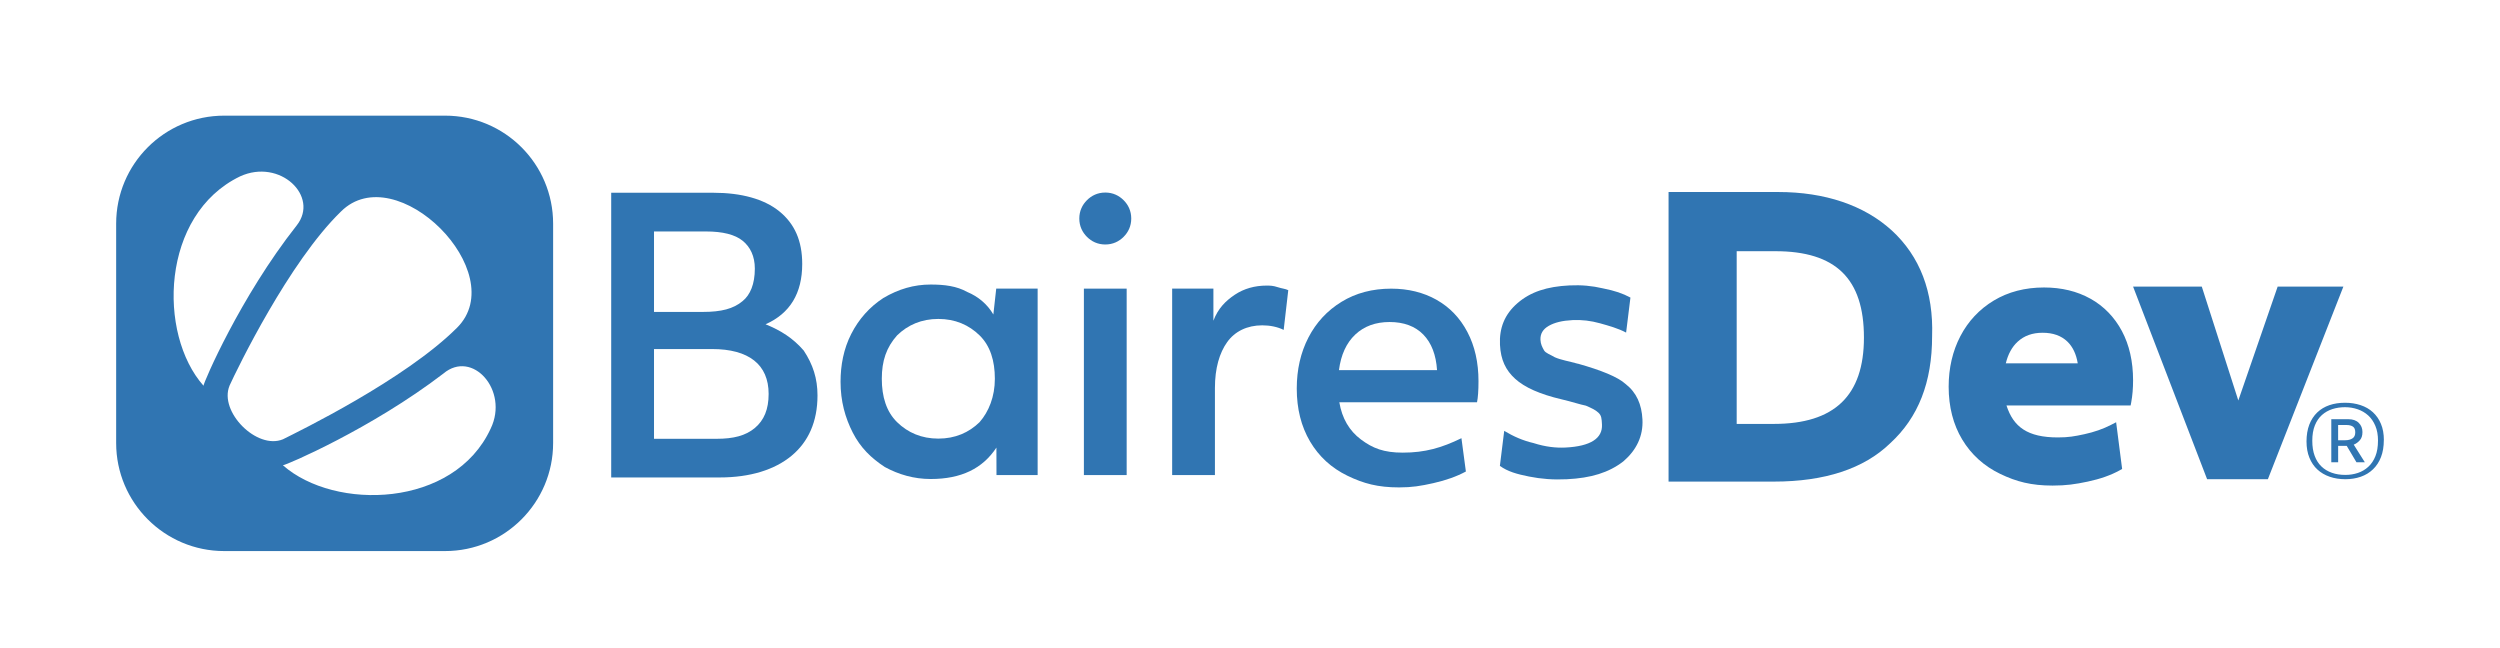 <svg width="320" height="83" viewBox="0 0 320 83" fill="none" xmlns="http://www.w3.org/2000/svg">
<path d="M97.991 41.508C101.12 40.121 102.684 37.547 102.684 33.784C102.684 30.812 101.707 28.634 99.751 27.049C97.796 25.464 94.862 24.673 91.339 24.673H78.234V61.114H92.121C96.033 61.114 99.162 60.124 101.316 58.341C103.467 56.557 104.64 53.982 104.64 50.616C104.64 48.438 104.053 46.655 102.88 44.874C101.511 43.289 99.947 42.299 97.991 41.508ZM83.713 29.627H90.362C92.513 29.627 94.077 30.024 95.055 30.815C96.033 31.606 96.619 32.794 96.619 34.379C96.619 36.358 96.033 37.745 95.055 38.539C93.882 39.529 92.317 39.926 89.97 39.926H83.713V29.627ZM96.622 54.779C95.449 55.769 93.885 56.166 91.733 56.166H83.713V44.678H91.147C95.84 44.678 98.385 46.658 98.385 50.421C98.385 52.4 97.799 53.787 96.625 54.779" fill="#3075B2"/>
<path d="M127.147 40.249C126.364 38.91 125.191 37.953 123.822 37.378C122.453 36.613 120.889 36.421 119.129 36.421C116.978 36.421 115.022 36.996 113.067 38.145C111.307 39.295 109.938 40.827 108.96 42.741C107.982 44.655 107.591 46.761 107.591 48.868C107.591 51.357 108.178 53.464 109.156 55.378C110.133 57.292 111.502 58.634 113.262 59.781C115.022 60.738 116.978 61.313 119.129 61.313C123.04 61.313 125.778 59.973 127.541 57.292L127.55 60.806H132.818V36.945H127.517L127.15 40.249H127.147ZM125.387 54.036C124.018 55.375 122.258 56.142 120.107 56.142C117.956 56.142 116.196 55.378 114.827 54.036C113.458 52.696 112.871 50.779 112.871 48.483C112.871 46.187 113.458 44.462 114.827 42.93C116.196 41.591 117.956 40.824 120.107 40.824C122.258 40.824 124.018 41.588 125.387 42.93C126.756 44.27 127.342 46.187 127.342 48.483C127.342 50.779 126.56 52.696 125.387 54.036Z" fill="#3075B2"/>
<path d="M144.213 36.945H138.738V60.809H144.213V36.945Z" fill="#3075B2"/>
<path d="M141.476 24.646C140.498 24.646 139.716 25.037 139.129 25.624C138.542 26.21 138.151 26.993 138.151 27.97C138.151 28.948 138.542 29.73 139.129 30.317C139.716 30.904 140.498 31.295 141.476 31.295C142.453 31.295 143.236 30.904 143.822 30.317C144.409 29.73 144.8 28.948 144.8 27.97C144.8 26.993 144.409 26.21 143.822 25.624C143.236 25.037 142.453 24.646 141.476 24.646Z" fill="#3075B2"/>
<path d="M162.16 36.554C160.596 36.554 159.227 36.945 158.053 37.727C156.88 38.51 155.902 39.487 155.316 41.052V36.945H150.036V60.809H155.511V49.659C155.511 47.117 156.098 45.161 157.076 43.793C158.053 42.424 159.618 41.642 161.573 41.642C162.551 41.642 163.529 41.837 164.311 42.228L164.898 37.144C164.507 36.948 164.116 36.948 163.529 36.753C162.942 36.557 162.551 36.557 162.16 36.557" fill="#3075B2"/>
<path d="M201.961 46.557C200.785 46.228 199.813 46.08 199.025 45.733C198.43 45.375 197.84 45.209 197.63 44.833C197.419 44.456 197.206 44.077 197.179 43.499C197.141 42.726 197.499 42.127 198.249 41.704C198.998 41.28 199.955 41.04 201.304 40.972C202.459 40.916 203.627 41.052 204.8 41.381C205.976 41.71 207.15 42.041 208.142 42.572L208.696 38.089C207.704 37.556 206.723 37.218 205.161 36.907C203.793 36.587 202.435 36.459 200.895 36.533C198.006 36.675 195.914 37.357 194.246 38.797C192.578 40.234 191.893 42.012 191.997 44.136C192.092 46.068 192.735 47.393 193.95 48.495C195.161 49.597 197.138 50.471 199.873 51.111C201.241 51.431 202.222 51.772 203.001 51.926C203.793 52.276 204.187 52.45 204.59 52.818C204.993 53.185 205.013 53.573 205.052 54.344C205.138 56.083 203.641 57.126 200.367 57.286C199.212 57.342 197.852 57.215 196.284 56.711C194.915 56.391 193.733 55.867 192.539 55.15L191.985 59.633C192.987 60.358 194.16 60.687 195.721 60.998C197.283 61.31 198.833 61.428 200.566 61.342C203.647 61.191 205.932 60.498 207.793 59.052C209.461 57.615 210.338 55.828 210.234 53.701C210.139 51.769 209.484 50.252 208.08 49.156C207.07 48.237 204.904 47.375 201.964 46.548" fill="#3075B2"/>
<path d="M242.125 29.479C238.605 26.273 233.588 24.578 227.621 24.578H213.576V61.644H227.058C233.573 61.644 238.581 59.994 241.941 56.741C245.553 53.428 247.31 48.939 247.31 43.025C247.502 37.366 245.757 32.809 242.13 29.479H242.125ZM238.584 43.206C238.584 50.646 234.812 54.261 227.055 54.261H222.296V32.154H227.245C234.981 32.154 238.584 35.668 238.584 43.209V43.206Z" fill="#3075B2"/>
<path d="M291.541 36.684L286.504 51.262L281.828 36.684H273.034L282.51 61.339H290.288L299.953 36.684H291.541Z" fill="#3075B2"/>
<path d="M267.576 38.234C265.873 37.28 263.873 36.797 261.636 36.797C259.215 36.797 257.052 37.36 255.209 38.468C253.366 39.576 251.926 41.114 250.925 43.034C249.932 44.942 249.428 47.117 249.428 49.499C249.428 52.071 250.012 54.347 251.165 56.261C252.32 58.184 253.962 59.665 256.039 60.664C258.092 61.653 260.003 62.154 262.735 62.154C264.471 62.154 265.639 61.982 267.224 61.647C268.827 61.307 270.205 60.821 271.325 60.199L271.633 60.027L270.865 54.047L270.207 54.385C269.203 54.904 268.056 55.304 266.806 55.576C265.547 55.852 264.75 55.991 263.41 55.991C259.529 55.991 257.719 54.652 256.83 51.902H272.72L272.8 51.478C272.954 50.643 273.034 49.704 273.034 48.687C273.034 46.276 272.551 44.151 271.603 42.373C270.646 40.587 269.292 39.191 267.579 38.231L267.576 38.234ZM265.95 46.504H256.744C257.031 45.327 257.538 44.4 258.258 43.739C259.096 42.969 260.142 42.593 261.458 42.593C262.773 42.593 263.837 42.963 264.628 43.727C265.31 44.385 265.754 45.319 265.95 46.501" fill="#3075B2"/>
<path d="M183.87 38.37C182.181 37.422 180.246 36.948 178.068 36.948C175.668 36.948 173.55 37.508 171.718 38.631C169.887 39.751 168.474 41.277 167.478 43.203C166.483 45.132 165.985 47.31 165.985 49.739C165.985 52.329 166.554 54.587 167.689 56.513C168.827 58.438 170.421 59.899 172.474 60.895C174.527 61.89 176.364 62.388 179.081 62.388C180.755 62.388 181.852 62.204 183.464 61.843C185.075 61.481 186.465 60.984 187.633 60.353L187.064 56.089C184.536 57.322 182.4 57.938 179.555 57.938C177.123 57.938 175.704 57.378 174.204 56.255C172.705 55.135 171.781 53.547 171.434 51.493H189.058C189.182 50.895 189.247 49.994 189.247 48.794C189.247 46.394 188.773 44.293 187.825 42.495C186.877 40.693 185.558 39.322 183.87 38.373V38.37ZM171.387 47.375C171.638 45.416 172.335 43.902 173.47 42.827C174.607 41.754 176.074 41.218 177.875 41.218C179.677 41.218 181.144 41.754 182.187 42.827C183.23 43.902 183.813 45.416 183.941 47.375H171.387Z" fill="#3075B2"/>
<path d="M56.975 14.803H28.696C21.067 14.803 14.868 20.978 14.868 28.631V56.708C14.868 64.338 21.064 70.536 28.696 70.536H56.972C64.602 70.536 70.8 64.341 70.8 56.708V28.631C70.8 20.981 64.605 14.803 56.972 14.803H56.975ZM26.047 49.372C20.172 42.738 20.569 27.476 30.732 22.575C35.831 20.24 40.913 25.123 37.982 28.85C30.732 38.038 26.047 48.996 26.047 49.375V49.372ZM29.375 49.372C30.353 47.221 36.987 33.535 43.642 27.078C50.696 20.044 65.558 34.91 58.507 41.944C51.852 48.599 38.163 55.253 36.213 56.231C32.886 57.606 28.003 52.702 29.378 49.375L29.375 49.372ZM62.812 54.85C58.127 65.034 42.865 65.413 36.21 59.553C36.607 59.553 47.567 54.85 56.753 47.816C60.459 44.687 65.165 49.97 62.812 54.85Z" fill="#3075B2"/>
<path d="M305.129 56.326C305.129 57.158 305.007 57.885 304.767 58.504C304.527 59.126 304.187 59.647 303.748 60.068C303.31 60.492 302.788 60.809 302.184 61.022C301.576 61.233 300.916 61.339 300.202 61.339C299.487 61.339 298.803 61.233 298.199 61.022C297.591 60.812 297.07 60.504 296.634 60.104C296.196 59.704 295.852 59.2 295.606 58.593C295.357 57.988 295.233 57.289 295.233 56.501C295.233 55.713 295.354 54.963 295.594 54.344C295.834 53.724 296.175 53.206 296.613 52.788C297.052 52.37 297.57 52.062 298.169 51.858C298.767 51.653 299.431 51.553 300.163 51.553C300.895 51.553 301.544 51.656 302.157 51.858C302.77 52.062 303.295 52.364 303.733 52.767C304.172 53.17 304.516 53.665 304.762 54.258C305.01 54.85 305.135 55.538 305.135 56.326H305.129ZM304.385 56.415C304.385 55.686 304.273 55.049 304.045 54.51C303.819 53.97 303.511 53.523 303.126 53.173C302.738 52.824 302.29 52.56 301.778 52.385C301.265 52.21 300.726 52.121 300.157 52.121C299.588 52.121 299.052 52.202 298.548 52.361C298.045 52.522 297.6 52.773 297.212 53.117C296.824 53.461 296.522 53.905 296.302 54.453C296.083 55.002 295.973 55.653 295.973 56.412C295.973 57.17 296.074 57.801 296.279 58.35C296.483 58.898 296.77 59.351 297.144 59.707C297.517 60.065 297.962 60.335 298.48 60.516C298.999 60.699 299.57 60.788 300.199 60.788C300.767 60.788 301.304 60.705 301.807 60.536C302.311 60.367 302.756 60.107 303.144 59.748C303.532 59.39 303.834 58.939 304.053 58.391C304.273 57.843 304.382 57.182 304.382 56.409L304.385 56.415ZM298.406 53.656H300.575C301.159 53.656 301.609 53.813 301.923 54.127C302.237 54.441 302.394 54.833 302.394 55.298C302.394 55.763 302.282 56.104 302.053 56.358C301.828 56.613 301.567 56.8 301.277 56.916L302.699 59.17H301.627L300.379 57.067H299.283V59.17H298.406V53.65V53.656ZM299.283 56.35H300.202C300.566 56.35 300.868 56.273 301.111 56.118C301.354 55.965 301.473 55.707 301.473 55.342C301.473 54.978 301.375 54.747 301.176 54.607C300.978 54.468 300.699 54.4 300.332 54.4H299.28V56.35H299.283Z" fill="#3075B2"/>
</svg>
